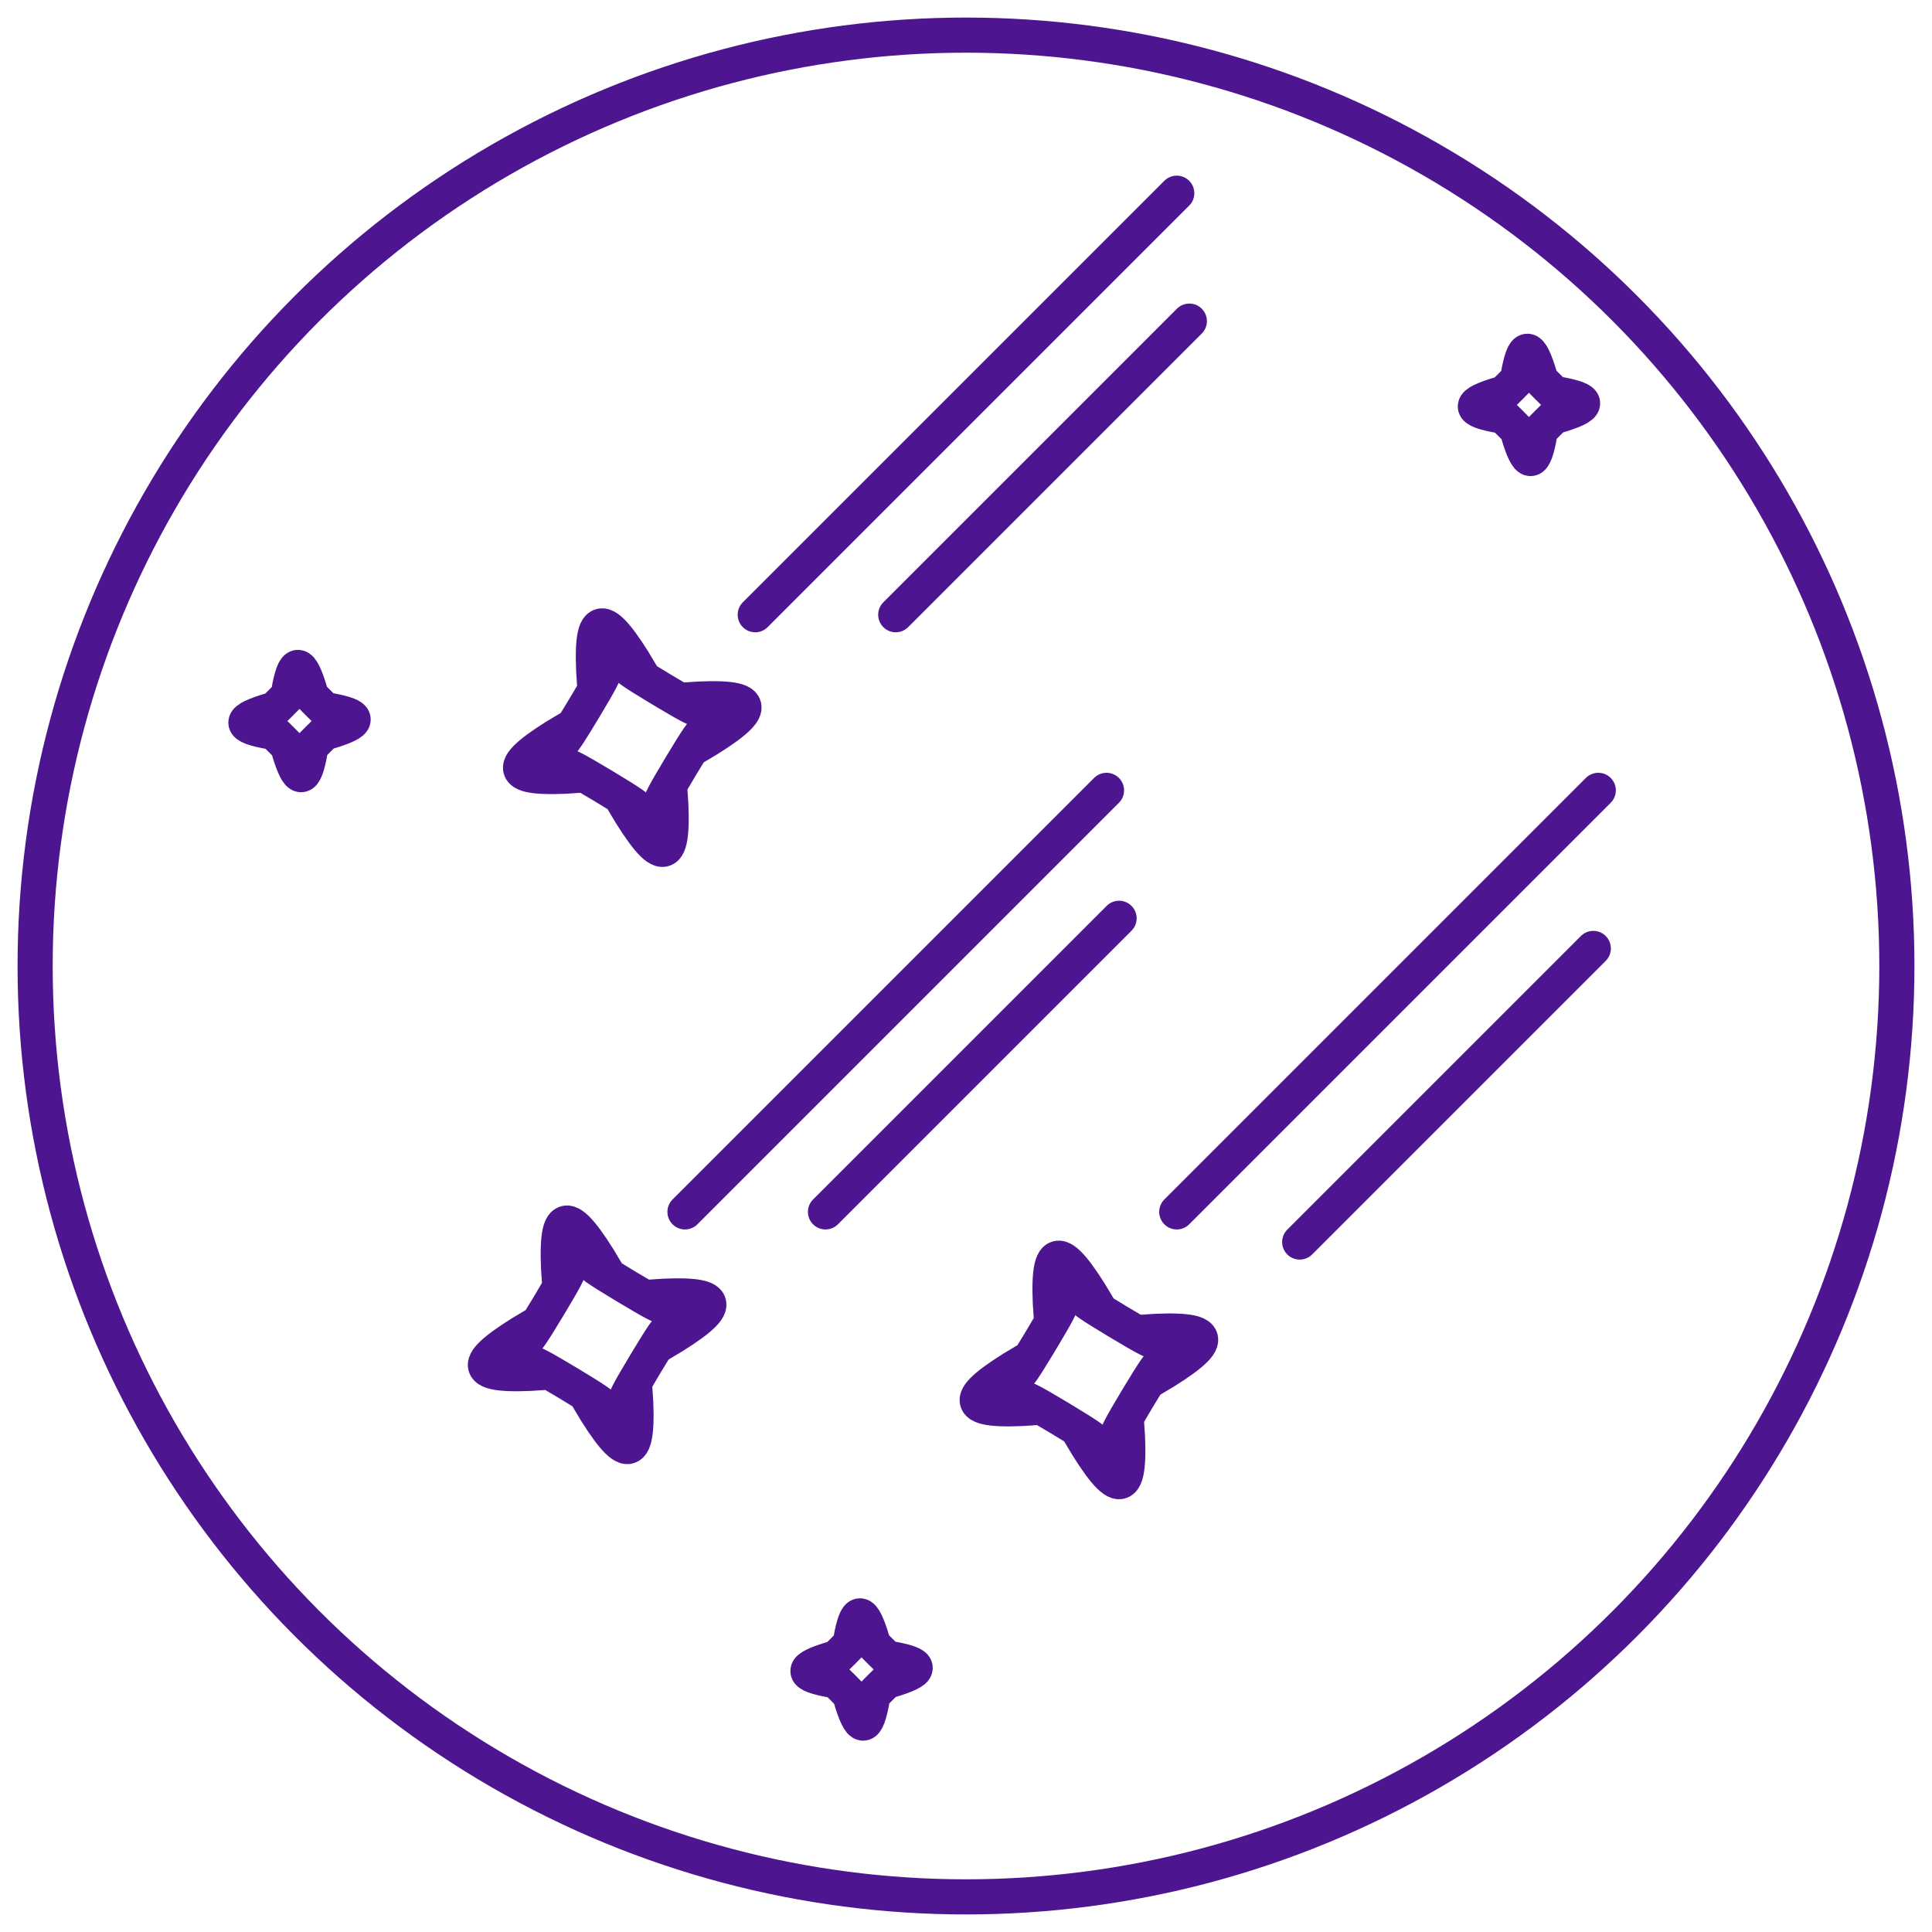 <?xml version="1.0" encoding="UTF-8" standalone="no"?>
<svg width="55px" height="55px" viewBox="0 0 55 55" version="1.1" xmlns="http://www.w3.org/2000/svg" xmlns:xlink="http://www.w3.org/1999/xlink">
    <!-- Generator: Sketch 41.1 (35376) - http://www.bohemiancoding.com/sketch -->
    <title>Shower Group</title>
    <desc>Created with Sketch.</desc>
    <defs></defs>
    <g id="Desktop" stroke="none" stroke-width="1" fill="none" fill-rule="evenodd">
        <g id="1st-View" transform="translate(-550, -534)" stroke="#4D158F">
            <g id="Meteor-Shower" transform="translate(551, 535)">
                <g id="Shower-Group">
                    <path d="M18.133,21.133 C16.746,22.519 17.674,21.741 17.674,21.741 C17.301,23.841 16.944,23.793 16.324,21.741 C16.324,21.741 17.252,22.519 15.865,21.133 C14.479,19.746 15.258,20.674 15.258,20.674 C13.157,20.301 13.205,19.944 15.258,19.324 C15.258,19.324 14.479,20.252 15.865,18.865 C17.252,17.479 16.324,18.258 16.324,18.258 C16.697,16.157 17.054,16.205 17.674,18.258 C17.674,18.258 16.746,17.479 18.133,18.865 C19.519,20.252 18.741,19.324 18.741,19.324 C20.841,19.697 20.793,20.054 18.741,20.674 C18.741,20.674 19.519,19.746 18.133,21.133 L18.133,21.133 Z" id="Star-1" transform="translate(16.999, 19.999) rotate(-14) translate(-16.999, -19.999) "></path>
                    <path d="M17.133,38.133 C15.746,39.519 16.674,38.741 16.674,38.741 C16.301,40.841 15.944,40.793 15.324,38.741 C15.324,38.741 16.252,39.519 14.865,38.133 C13.479,36.746 14.258,37.674 14.258,37.674 C12.157,37.301 12.205,36.944 14.258,36.324 C14.258,36.324 13.479,37.252 14.865,35.865 C16.252,34.479 15.324,35.258 15.324,35.258 C15.697,33.157 16.054,33.205 16.674,35.258 C16.674,35.258 15.746,34.479 17.133,35.865 C18.519,37.252 17.741,36.324 17.741,36.324 C19.841,36.697 19.793,37.054 17.741,37.674 C17.741,37.674 18.519,36.746 17.133,38.133 L17.133,38.133 Z" id="Star-1-Copy" transform="translate(15.999, 36.999) rotate(-14) translate(-15.999, -36.999) "></path>
                    <path d="M31.133,39.133 C29.746,40.519 30.674,39.741 30.674,39.741 C30.301,41.841 29.944,41.793 29.324,39.741 C29.324,39.741 30.252,40.519 28.865,39.133 C27.479,37.746 28.258,38.674 28.258,38.674 C26.157,38.301 26.205,37.944 28.258,37.324 C28.258,37.324 27.479,38.252 28.865,36.865 C30.252,35.479 29.324,36.258 29.324,36.258 C29.697,34.157 30.054,34.205 30.674,36.258 C30.674,36.258 29.746,35.479 31.133,36.865 C32.519,38.252 31.741,37.324 31.741,37.324 C33.841,37.697 33.793,38.054 31.741,38.674 C31.741,38.674 32.519,37.746 31.133,39.133 L31.133,39.133 Z" id="Star-1-Copy-7" transform="translate(29.999, 37.999) rotate(-14) translate(-29.999, -37.999) "></path>
                    <path d="M8.051,20.051 C7.41,20.693 7.839,20.332 7.839,20.332 C7.666,21.305 7.501,21.282 7.214,20.332 C7.214,20.332 7.643,20.693 7.002,20.051 C6.36,19.41 6.721,19.839 6.721,19.839 C5.749,19.666 5.771,19.501 6.721,19.214 C6.721,19.214 6.36,19.643 7.002,19.002 C7.643,18.36 7.214,18.721 7.214,18.721 C7.387,17.749 7.552,17.771 7.839,18.721 C7.839,18.721 7.41,18.36 8.051,19.002 C8.693,19.643 8.332,19.214 8.332,19.214 C9.305,19.387 9.282,19.552 8.332,19.839 C8.332,19.839 8.693,19.41 8.051,20.051 L8.051,20.051 Z" id="Star-1-Copy-3"></path>
                    <path d="M24.051,47.051 C23.41,47.693 23.839,47.332 23.839,47.332 C23.666,48.305 23.501,48.282 23.214,47.332 C23.214,47.332 23.643,47.693 23.002,47.051 C22.36,46.41 22.721,46.839 22.721,46.839 C21.749,46.666 21.771,46.501 22.721,46.214 C22.721,46.214 22.36,46.643 23.002,46.002 C23.643,45.36 23.214,45.721 23.214,45.721 C23.387,44.749 23.552,44.771 23.839,45.721 C23.839,45.721 23.41,45.36 24.051,46.002 C24.693,46.643 24.332,46.214 24.332,46.214 C25.305,46.387 25.282,46.552 24.332,46.839 C24.332,46.839 24.693,46.41 24.051,47.051 L24.051,47.051 Z" id="Star-1-Copy-5"></path>
                    <path d="M43.051,11.051 C42.41,11.693 42.839,11.332 42.839,11.332 C42.666,12.305 42.501,12.282 42.214,11.332 C42.214,11.332 42.643,11.693 42.002,11.051 C41.36,10.41 41.721,10.839 41.721,10.839 C40.749,10.666 40.771,10.501 41.721,10.214 C41.721,10.214 41.36,10.643 42.002,10.002 C42.643,9.36 42.214,9.721 42.214,9.721 C42.387,8.749 42.552,8.771 42.839,9.721 C42.839,9.721 42.41,9.36 43.051,10.002 C43.693,10.643 43.332,10.214 43.332,10.214 C44.305,10.387 44.282,10.552 43.332,10.839 C43.332,10.839 43.693,10.41 43.051,11.051 L43.051,11.051 Z" id="Star-1-Copy-2"></path>
                    <ellipse id="Oval-1" cx="26.5" cy="26.5" rx="26.5" ry="26.5"></ellipse>
                    <path d="M18.5,33.5 L30.5,21.5" id="Line" stroke-linecap="round"></path>
                    <path d="M20.5,16.5 L32.5,4.5" id="Line-Copy-2" stroke-linecap="round"></path>
                    <path d="M32.5,33.5 L44.5,21.5" id="Line-Copy-4" stroke-linecap="round"></path>
                    <path d="M22.5,33.5 L30.858,25.142" id="Line-Copy" stroke-linecap="round"></path>
                    <path d="M24.5,16.5 L32.858,8.142" id="Line-Copy-3" stroke-linecap="round"></path>
                    <path d="M36,34.358 L44.358,26" id="Line-Copy-5" stroke-linecap="round"></path>
                </g>
            </g>
        </g>
    </g>
</svg>